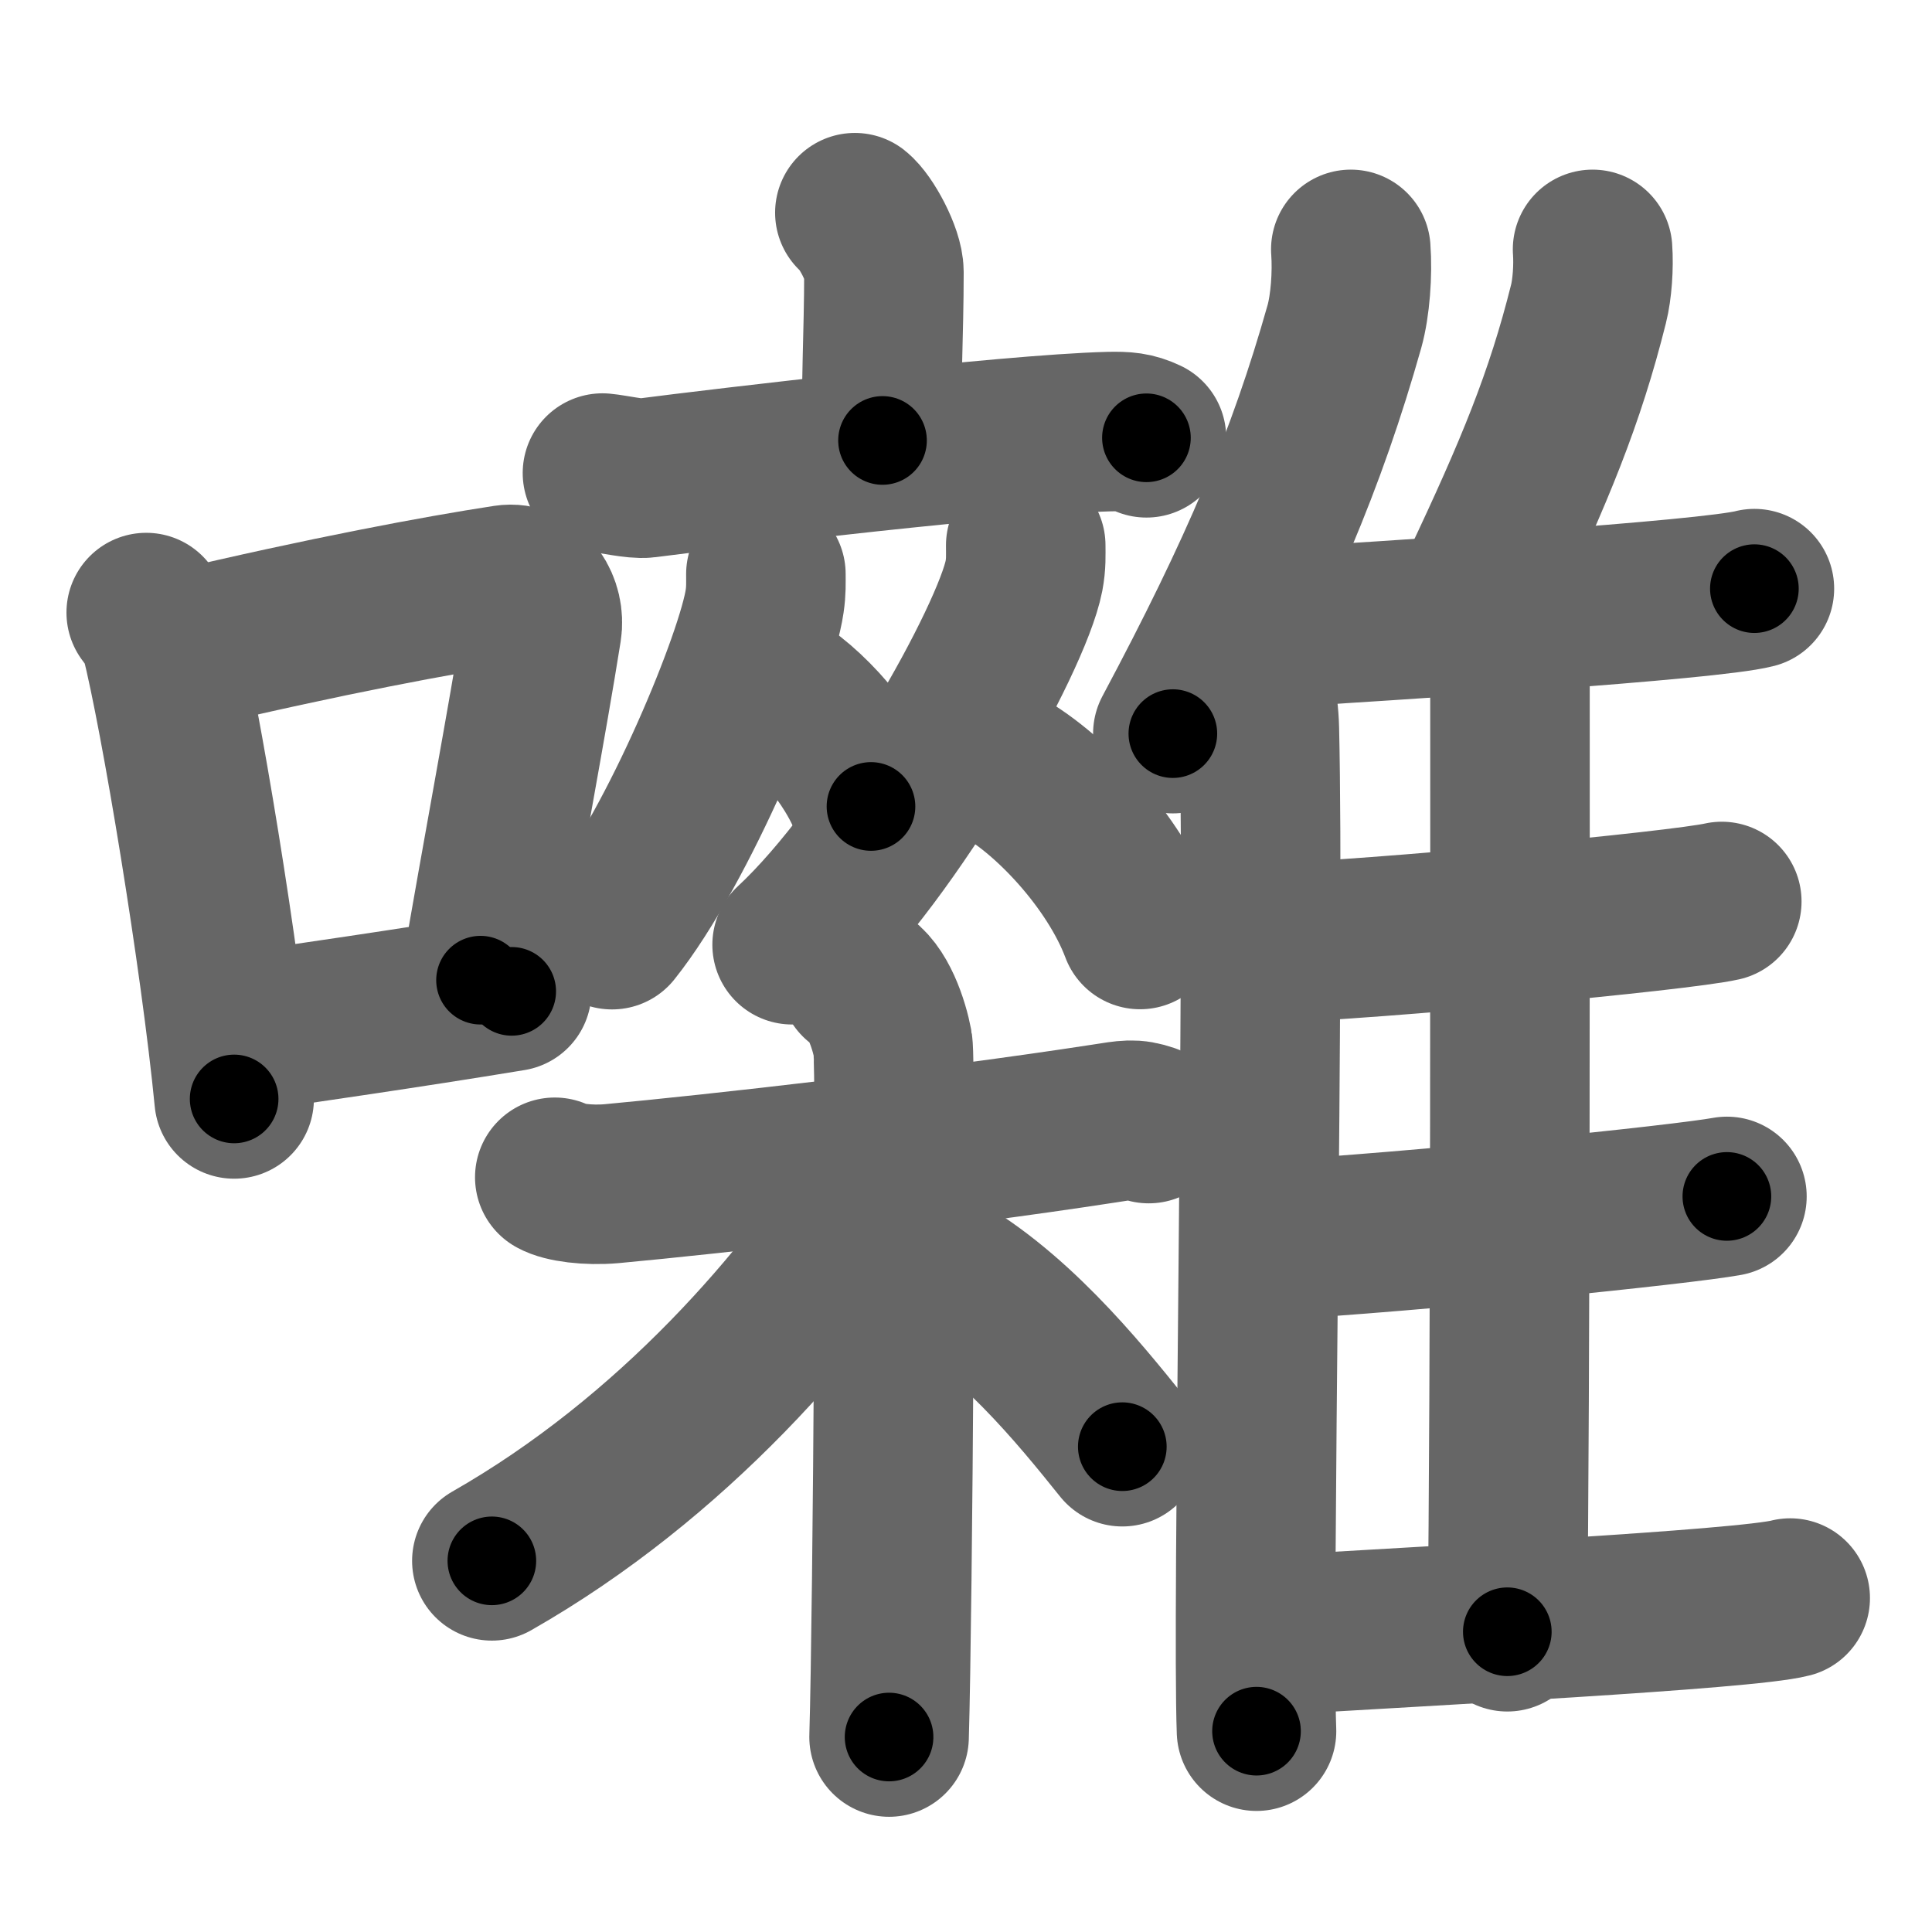 <svg xmlns="http://www.w3.org/2000/svg" width="109" height="109" viewBox="0 0 109 109" id="56c3"><g fill="none" stroke="#666" stroke-width="9" stroke-linecap="round" stroke-linejoin="round"><g><g><path d="M8.25,34.56c0.32,0.45,0.66,0.82,0.8,1.38c1.12,4.42,3.39,18.12,4.16,26.06" /><path d="M10.27,36.68c8.19-1.94,14.49-3.11,18.28-3.69c1.39-0.21,2.22,1.26,2.02,2.51c-0.82,5.17-2.24,12.65-3.46,19.8" /><path d="M12.9,58.36c4.46-0.66,9.84-1.42,15.97-2.43" /></g><g><g><g><path d="M48.23,12c0.62,0.49,1.64,2.37,1.64,3.34c0,3.58-0.2,6.49-0.08,9.51" /><path d="M33.99,26.69c0.57,0.05,1.88,0.35,2.43,0.28c4.49-0.58,20.44-2.47,26.14-2.62c0.94-0.02,1.42,0.02,2.12,0.35" /></g><g><g><path d="M43.21,32.39c0,0.51,0.02,0.92-0.07,1.53c-0.46,3.19-4.85,13.82-8.61,18.53" /><path d="M43.42,38.65c2.07,1.11,4.71,4.06,5.72,6.85" /></g><g><path d="M57.87,30.77c0,0.57,0.03,1.03-0.1,1.72c-0.7,3.58-7.37,15.51-13.08,20.81" /><path d="M56.2,43.08c2.94,1.51,6.69,5.54,8.12,9.36" /></g></g><g><path d="M31.3,66.42c0.5,0.29,1.86,0.48,3.21,0.36c5.74-0.53,18.49-1.96,27.77-3.39c1.34-0.21,1.68-0.29,2.53,0" /><path d="M48.47,55.29c1.06,0.56,1.69,2.51,1.9,3.63c0.21,1.12,0,32.11-0.21,39.08" /><path d="M50.02,66.31c-4.51,7.13-12.05,15.92-22.27,21.75" /><path d="M52.36,71.34c4.6,2.4,8.49,7.2,10.96,10.28" /></g></g><g><g><path d="M76.21,14.07c0.1,1.37-0.03,3.17-0.36,4.35c-2.12,7.5-4.81,13.84-9.68,22.97" /><path d="M70.12,36.75c0.51,0.92,0.9,2.94,0.93,4.37c0.3,12.71-0.41,49.94-0.16,56.55" /></g><path d="M89.85,14.07c0.07,0.97-0.02,2.25-0.23,3.08c-1.33,5.32-3.03,9.43-6.09,15.9" /><path d="M70.6,35.5c8.15-0.5,25.86-1.63,28.38-2.29" /><path d="M84.64,36.46c0.31,0.51,0.55,1.2,0.55,2.07c0,8.88,0.03,39.55-0.15,53.53" /><path d="M71.29,53.23c6.46-0.23,23.47-1.83,25.85-2.37" /><path d="M71.43,69.99c8.57-0.49,23.49-2.03,26-2.49" /><path d="M71.53,92.28C80,91.75,98.48,90.82,101,90.16" /></g></g></g></g><g fill="none" stroke="#000" stroke-width="5" stroke-linecap="round" stroke-linejoin="round"><g><g><path d="M8.25,34.56c0.32,0.45,0.66,0.82,0.8,1.38c1.12,4.42,3.39,18.12,4.16,26.06" stroke-dasharray="28.01" stroke-dashoffset="28.01"><animate id="0" attributeName="stroke-dashoffset" values="28.01;0" dur="0.28s" fill="freeze" begin="0s;56c3.click" /></path><path d="M10.27,36.68c8.19-1.94,14.49-3.11,18.28-3.69c1.39-0.21,2.22,1.26,2.02,2.51c-0.82,5.17-2.24,12.65-3.46,19.8" stroke-dasharray="42.5" stroke-dashoffset="42.5"><animate attributeName="stroke-dashoffset" values="42.5" fill="freeze" begin="56c3.click" /><animate id="1" attributeName="stroke-dashoffset" values="42.5;0" dur="0.42s" fill="freeze" begin="0.end" /></path><path d="M12.9,58.36c4.46-0.66,9.84-1.42,15.97-2.43" stroke-dasharray="16.15" stroke-dashoffset="16.15"><animate attributeName="stroke-dashoffset" values="16.15" fill="freeze" begin="56c3.click" /><animate id="2" attributeName="stroke-dashoffset" values="16.15;0" dur="0.16s" fill="freeze" begin="1.end" /></path></g><g><g><g><path d="M48.23,12c0.62,0.49,1.64,2.37,1.64,3.34c0,3.58-0.2,6.49-0.08,9.51" stroke-dasharray="13.3" stroke-dashoffset="13.3"><animate attributeName="stroke-dashoffset" values="13.3" fill="freeze" begin="56c3.click" /><animate id="3" attributeName="stroke-dashoffset" values="13.3;0" dur="0.13s" fill="freeze" begin="2.end" /></path><path d="M33.99,26.69c0.57,0.05,1.88,0.35,2.43,0.28c4.49-0.58,20.44-2.47,26.14-2.62c0.94-0.02,1.42,0.02,2.12,0.35" stroke-dasharray="30.9" stroke-dashoffset="30.9"><animate attributeName="stroke-dashoffset" values="30.9" fill="freeze" begin="56c3.click" /><animate id="4" attributeName="stroke-dashoffset" values="30.9;0" dur="0.31s" fill="freeze" begin="3.end" /></path></g><g><g><path d="M43.21,32.39c0,0.51,0.02,0.92-0.07,1.53c-0.46,3.19-4.85,13.82-8.61,18.53" stroke-dasharray="22.09" stroke-dashoffset="22.09"><animate attributeName="stroke-dashoffset" values="22.09" fill="freeze" begin="56c3.click" /><animate id="5" attributeName="stroke-dashoffset" values="22.09;0" dur="0.22s" fill="freeze" begin="4.end" /></path><path d="M43.42,38.65c2.07,1.11,4.71,4.06,5.72,6.85" stroke-dasharray="9.08" stroke-dashoffset="9.08"><animate attributeName="stroke-dashoffset" values="9.08" fill="freeze" begin="56c3.click" /><animate id="6" attributeName="stroke-dashoffset" values="9.08;0" dur="0.09s" fill="freeze" begin="5.end" /></path></g><g><path d="M57.87,30.77c0,0.57,0.03,1.03-0.1,1.72c-0.7,3.58-7.37,15.51-13.08,20.81" stroke-dasharray="26.51" stroke-dashoffset="26.51"><animate attributeName="stroke-dashoffset" values="26.51" fill="freeze" begin="56c3.click" /><animate id="7" attributeName="stroke-dashoffset" values="26.51;0" dur="0.27s" fill="freeze" begin="6.end" /></path><path d="M56.2,43.08c2.94,1.51,6.69,5.54,8.12,9.36" stroke-dasharray="12.62" stroke-dashoffset="12.62"><animate attributeName="stroke-dashoffset" values="12.62" fill="freeze" begin="56c3.click" /><animate id="8" attributeName="stroke-dashoffset" values="12.62;0" dur="0.13s" fill="freeze" begin="7.end" /></path></g></g><g><path d="M31.3,66.42c0.5,0.29,1.86,0.48,3.21,0.36c5.74-0.53,18.49-1.96,27.77-3.39c1.34-0.21,1.68-0.29,2.53,0" stroke-dasharray="33.81" stroke-dashoffset="33.81"><animate attributeName="stroke-dashoffset" values="33.81" fill="freeze" begin="56c3.click" /><animate id="9" attributeName="stroke-dashoffset" values="33.81;0" dur="0.34s" fill="freeze" begin="8.end" /></path><path d="M48.47,55.29c1.06,0.56,1.69,2.51,1.9,3.63c0.21,1.12,0,32.11-0.21,39.08" stroke-dasharray="43.29" stroke-dashoffset="43.29"><animate attributeName="stroke-dashoffset" values="43.29" fill="freeze" begin="56c3.click" /><animate id="10" attributeName="stroke-dashoffset" values="43.29;0" dur="0.43s" fill="freeze" begin="9.end" /></path><path d="M50.02,66.31c-4.51,7.13-12.05,15.92-22.27,21.75" stroke-dasharray="31.43" stroke-dashoffset="31.43"><animate attributeName="stroke-dashoffset" values="31.43" fill="freeze" begin="56c3.click" /><animate id="11" attributeName="stroke-dashoffset" values="31.43;0" dur="0.31s" fill="freeze" begin="10.end" /></path><path d="M52.36,71.34c4.6,2.4,8.49,7.2,10.96,10.28" stroke-dasharray="15.13" stroke-dashoffset="15.13"><animate attributeName="stroke-dashoffset" values="15.13" fill="freeze" begin="56c3.click" /><animate id="12" attributeName="stroke-dashoffset" values="15.13;0" dur="0.15s" fill="freeze" begin="11.end" /></path></g></g><g><g><path d="M76.21,14.07c0.1,1.37-0.03,3.17-0.36,4.35c-2.12,7.5-4.81,13.84-9.68,22.97" stroke-dasharray="29.36" stroke-dashoffset="29.36"><animate attributeName="stroke-dashoffset" values="29.36" fill="freeze" begin="56c3.click" /><animate id="13" attributeName="stroke-dashoffset" values="29.36;0" dur="0.29s" fill="freeze" begin="12.end" /></path><path d="M70.12,36.75c0.51,0.92,0.9,2.94,0.93,4.37c0.3,12.71-0.41,49.94-0.16,56.55" stroke-dasharray="61.05" stroke-dashoffset="61.05"><animate attributeName="stroke-dashoffset" values="61.05" fill="freeze" begin="56c3.click" /><animate id="14" attributeName="stroke-dashoffset" values="61.05;0" dur="0.46s" fill="freeze" begin="13.end" /></path></g><path d="M89.85,14.07c0.07,0.97-0.02,2.25-0.23,3.08c-1.33,5.32-3.03,9.43-6.09,15.9" stroke-dasharray="20.16" stroke-dashoffset="20.16"><animate attributeName="stroke-dashoffset" values="20.16" fill="freeze" begin="56c3.click" /><animate id="15" attributeName="stroke-dashoffset" values="20.16;0" dur="0.2s" fill="freeze" begin="14.end" /></path><path d="M70.6,35.5c8.15-0.5,25.86-1.63,28.38-2.29" stroke-dasharray="28.48" stroke-dashoffset="28.48"><animate attributeName="stroke-dashoffset" values="28.48" fill="freeze" begin="56c3.click" /><animate id="16" attributeName="stroke-dashoffset" values="28.48;0" dur="0.28s" fill="freeze" begin="15.end" /></path><path d="M84.64,36.46c0.31,0.51,0.55,1.2,0.55,2.07c0,8.88,0.03,39.55-0.15,53.53" stroke-dasharray="55.7" stroke-dashoffset="55.7"><animate attributeName="stroke-dashoffset" values="55.7" fill="freeze" begin="56c3.click" /><animate id="17" attributeName="stroke-dashoffset" values="55.7;0" dur="0.56s" fill="freeze" begin="16.end" /></path><path d="M71.29,53.23c6.46-0.23,23.47-1.83,25.85-2.37" stroke-dasharray="25.97" stroke-dashoffset="25.97"><animate attributeName="stroke-dashoffset" values="25.97" fill="freeze" begin="56c3.click" /><animate id="18" attributeName="stroke-dashoffset" values="25.97;0" dur="0.26s" fill="freeze" begin="17.end" /></path><path d="M71.43,69.99c8.57-0.49,23.49-2.03,26-2.49" stroke-dasharray="26.12" stroke-dashoffset="26.12"><animate attributeName="stroke-dashoffset" values="26.12" fill="freeze" begin="56c3.click" /><animate id="19" attributeName="stroke-dashoffset" values="26.12;0" dur="0.26s" fill="freeze" begin="18.end" /></path><path d="M71.53,92.28C80,91.75,98.48,90.82,101,90.16" stroke-dasharray="29.56" stroke-dashoffset="29.56"><animate attributeName="stroke-dashoffset" values="29.56" fill="freeze" begin="56c3.click" /><animate id="20" attributeName="stroke-dashoffset" values="29.56;0" dur="0.3s" fill="freeze" begin="19.end" /></path></g></g></g></g></svg>